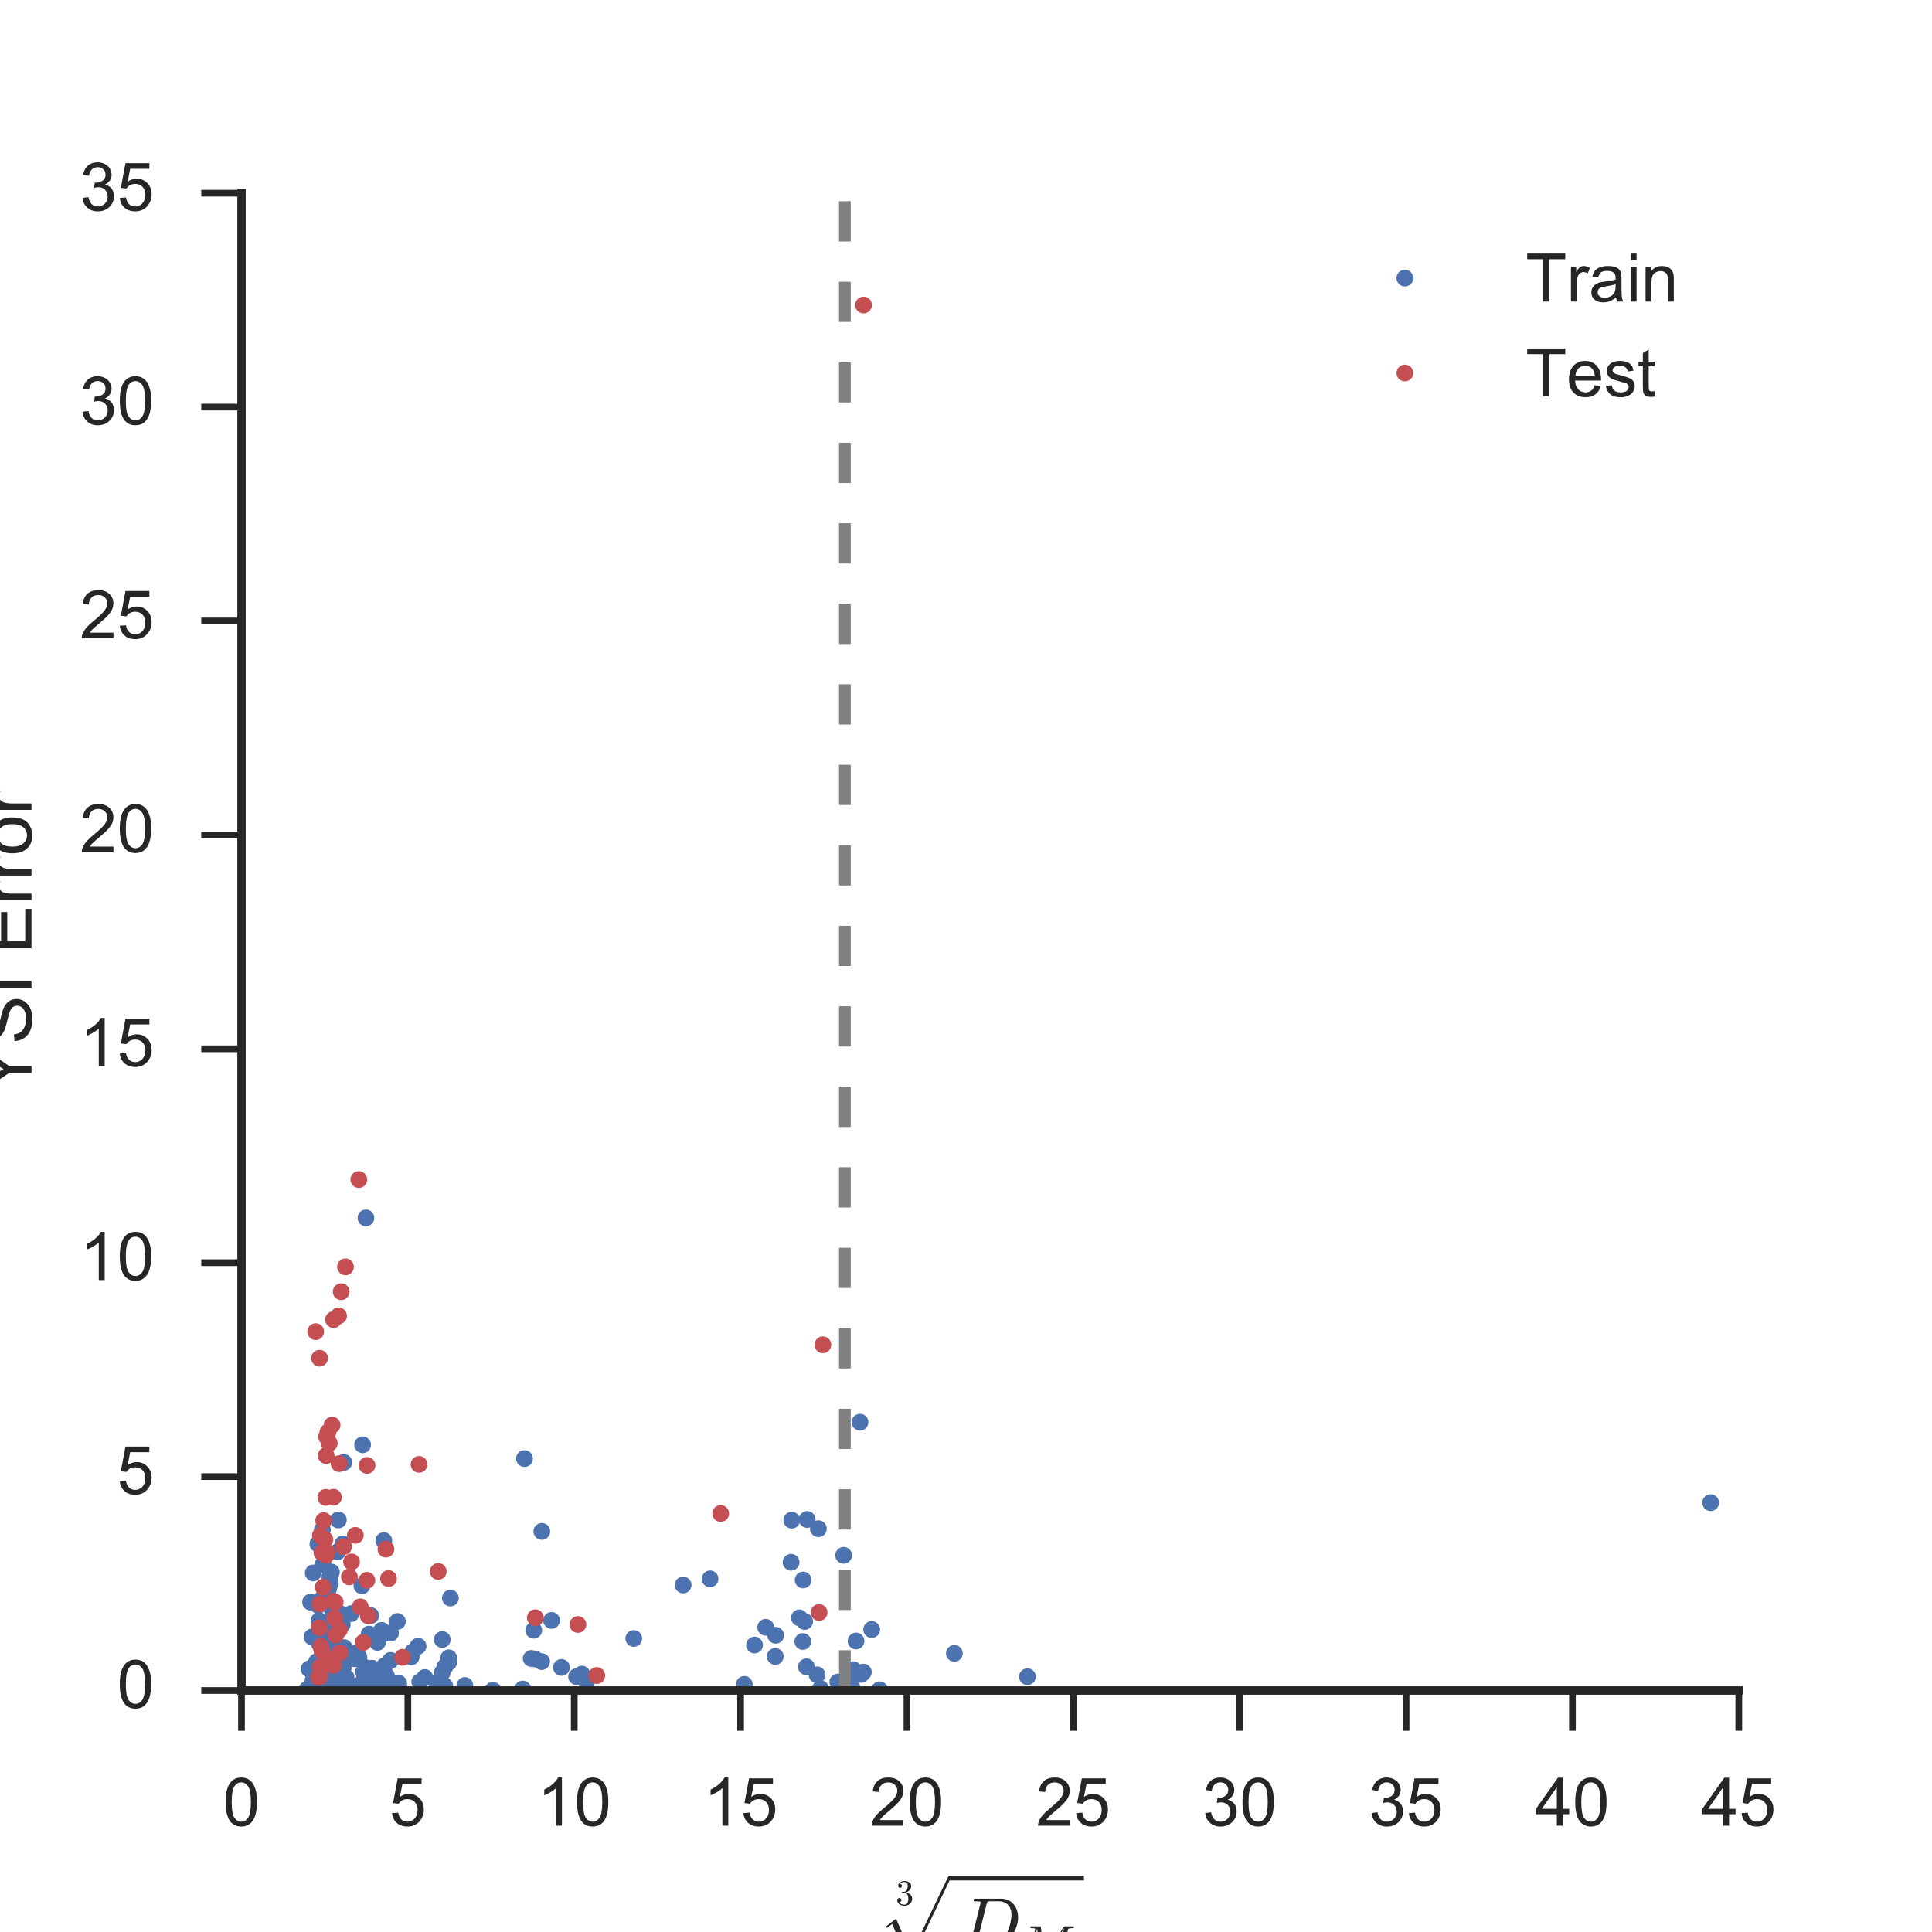 <?xml version="1.0" encoding="utf-8" standalone="no"?>
<!DOCTYPE svg PUBLIC "-//W3C//DTD SVG 1.1//EN"
  "http://www.w3.org/Graphics/SVG/1.1/DTD/svg11.dtd">
<!-- Created with matplotlib (http://matplotlib.org/) -->
<svg height="288pt" version="1.1" viewBox="0 0 288 288" width="288pt" xmlns="http://www.w3.org/2000/svg" xmlns:xlink="http://www.w3.org/1999/xlink">
 <defs>
  <style type="text/css">
*{stroke-linecap:butt;stroke-linejoin:round;stroke-miterlimit:100000;}
  </style>
 </defs>
 <g id="figure_1">
  <g id="patch_1">
   <path d="M 0 288 
L 288 288 
L 288 0 
L 0 0 
L 0 288 
z
" style="fill:none;"/>
  </g>
  <g id="axes_1">
   <g id="patch_2">
    <path d="M 36 252 
L 259.2 252 
L 259.2 28.8 
L 36 28.8 
L 36 252 
z
" style="fill:none;"/>
   </g>
   <g id="matplotlib.axis_1">
    <g id="xtick_1">
     <g id="line2d_1">
      <defs>
       <path d="M 0 0 
L 0 6 
" id="m4105f0aad1" style="stroke:#262626;"/>
      </defs>
      <g>
       <use style="fill:#262626;stroke:#262626;" x="36.0" xlink:href="#m4105f0aad1" y="252.0"/>
      </g>
     </g>
     <g id="text_1">
      <!-- 0 -->
      <defs>
       <path d="M 4.156 35.297 
Q 4.156 48 6.766 55.734 
Q 9.375 63.484 14.516 67.672 
Q 19.672 71.875 27.484 71.875 
Q 33.25 71.875 37.594 69.547 
Q 41.938 67.234 44.766 62.859 
Q 47.609 58.5 49.219 52.219 
Q 50.828 45.953 50.828 35.297 
Q 50.828 22.703 48.234 14.969 
Q 45.656 7.234 40.5 3 
Q 35.359 -1.219 27.484 -1.219 
Q 17.141 -1.219 11.234 6.203 
Q 4.156 15.141 4.156 35.297 
M 13.188 35.297 
Q 13.188 17.672 17.312 11.828 
Q 21.438 6 27.484 6 
Q 33.547 6 37.672 11.859 
Q 41.797 17.719 41.797 35.297 
Q 41.797 52.984 37.672 58.781 
Q 33.547 64.594 27.391 64.594 
Q 21.344 64.594 17.719 59.469 
Q 13.188 52.938 13.188 35.297 
" id="ArialMT-30"/>
      </defs>
      <g style="fill:#262626;" transform="translate(33.22 272.158)scale(0.1 -0.1)">
       <use xlink:href="#ArialMT-30"/>
      </g>
     </g>
    </g>
    <g id="xtick_2">
     <g id="line2d_2">
      <g>
       <use style="fill:#262626;stroke:#262626;" x="60.8" xlink:href="#m4105f0aad1" y="252.0"/>
      </g>
     </g>
     <g id="text_2">
      <!-- 5 -->
      <defs>
       <path d="M 4.156 18.75 
L 13.375 19.531 
Q 14.406 12.797 18.141 9.391 
Q 21.875 6 27.156 6 
Q 33.5 6 37.891 10.781 
Q 42.281 15.578 42.281 23.484 
Q 42.281 31 38.062 35.344 
Q 33.844 39.703 27 39.703 
Q 22.75 39.703 19.328 37.766 
Q 15.922 35.844 13.969 32.766 
L 5.719 33.844 
L 12.641 70.609 
L 48.25 70.609 
L 48.25 62.203 
L 19.672 62.203 
L 15.828 42.969 
Q 22.266 47.469 29.344 47.469 
Q 38.719 47.469 45.156 40.969 
Q 51.609 34.469 51.609 24.266 
Q 51.609 14.547 45.953 7.469 
Q 39.062 -1.219 27.156 -1.219 
Q 17.391 -1.219 11.203 4.25 
Q 5.031 9.719 4.156 18.75 
" id="ArialMT-35"/>
      </defs>
      <g style="fill:#262626;" transform="translate(58.02 272.158)scale(0.1 -0.1)">
       <use xlink:href="#ArialMT-35"/>
      </g>
     </g>
    </g>
    <g id="xtick_3">
     <g id="line2d_3">
      <g>
       <use style="fill:#262626;stroke:#262626;" x="85.6" xlink:href="#m4105f0aad1" y="252.0"/>
      </g>
     </g>
     <g id="text_3">
      <!-- 10 -->
      <defs>
       <path d="M 37.25 0 
L 28.469 0 
L 28.469 56 
Q 25.297 52.984 20.141 49.953 
Q 14.984 46.922 10.891 45.406 
L 10.891 53.906 
Q 18.266 57.375 23.781 62.297 
Q 29.297 67.234 31.594 71.875 
L 37.25 71.875 
z
" id="ArialMT-31"/>
      </defs>
      <g style="fill:#262626;" transform="translate(80.039 272.158)scale(0.1 -0.1)">
       <use xlink:href="#ArialMT-31"/>
       <use x="55.615" xlink:href="#ArialMT-30"/>
      </g>
     </g>
    </g>
    <g id="xtick_4">
     <g id="line2d_4">
      <g>
       <use style="fill:#262626;stroke:#262626;" x="110.4" xlink:href="#m4105f0aad1" y="252.0"/>
      </g>
     </g>
     <g id="text_4">
      <!-- 15 -->
      <g style="fill:#262626;" transform="translate(104.839 272.158)scale(0.1 -0.1)">
       <use xlink:href="#ArialMT-31"/>
       <use x="55.615" xlink:href="#ArialMT-35"/>
      </g>
     </g>
    </g>
    <g id="xtick_5">
     <g id="line2d_5">
      <g>
       <use style="fill:#262626;stroke:#262626;" x="135.2" xlink:href="#m4105f0aad1" y="252.0"/>
      </g>
     </g>
     <g id="text_5">
      <!-- 20 -->
      <defs>
       <path d="M 50.344 8.453 
L 50.344 0 
L 3.031 0 
Q 2.938 3.172 4.047 6.109 
Q 5.859 10.938 9.828 15.625 
Q 13.812 20.312 21.344 26.469 
Q 33.016 36.031 37.109 41.625 
Q 41.219 47.219 41.219 52.203 
Q 41.219 57.422 37.469 61 
Q 33.734 64.594 27.734 64.594 
Q 21.391 64.594 17.578 60.781 
Q 13.766 56.984 13.719 50.25 
L 4.688 51.172 
Q 5.609 61.281 11.656 66.578 
Q 17.719 71.875 27.938 71.875 
Q 38.234 71.875 44.234 66.156 
Q 50.25 60.453 50.25 52 
Q 50.25 47.703 48.484 43.547 
Q 46.734 39.406 42.656 34.812 
Q 38.578 30.219 29.109 22.219 
Q 21.188 15.578 18.938 13.203 
Q 16.703 10.844 15.234 8.453 
z
" id="ArialMT-32"/>
      </defs>
      <g style="fill:#262626;" transform="translate(129.639 272.158)scale(0.1 -0.1)">
       <use xlink:href="#ArialMT-32"/>
       <use x="55.615" xlink:href="#ArialMT-30"/>
      </g>
     </g>
    </g>
    <g id="xtick_6">
     <g id="line2d_6">
      <g>
       <use style="fill:#262626;stroke:#262626;" x="160.0" xlink:href="#m4105f0aad1" y="252.0"/>
      </g>
     </g>
     <g id="text_6">
      <!-- 25 -->
      <g style="fill:#262626;" transform="translate(154.439 272.158)scale(0.1 -0.1)">
       <use xlink:href="#ArialMT-32"/>
       <use x="55.615" xlink:href="#ArialMT-35"/>
      </g>
     </g>
    </g>
    <g id="xtick_7">
     <g id="line2d_7">
      <g>
       <use style="fill:#262626;stroke:#262626;" x="184.8" xlink:href="#m4105f0aad1" y="252.0"/>
      </g>
     </g>
     <g id="text_7">
      <!-- 30 -->
      <defs>
       <path d="M 4.203 18.891 
L 12.984 20.062 
Q 14.5 12.594 18.141 9.297 
Q 21.781 6 27 6 
Q 33.203 6 37.469 10.297 
Q 41.75 14.594 41.75 20.953 
Q 41.75 27 37.797 30.922 
Q 33.844 34.859 27.734 34.859 
Q 25.25 34.859 21.531 33.891 
L 22.516 41.609 
Q 23.391 41.5 23.922 41.5 
Q 29.547 41.5 34.031 44.422 
Q 38.531 47.359 38.531 53.469 
Q 38.531 58.297 35.25 61.469 
Q 31.984 64.656 26.812 64.656 
Q 21.688 64.656 18.266 61.422 
Q 14.844 58.203 13.875 51.766 
L 5.078 53.328 
Q 6.688 62.156 12.391 67.016 
Q 18.109 71.875 26.609 71.875 
Q 32.469 71.875 37.391 69.359 
Q 42.328 66.844 44.938 62.5 
Q 47.562 58.156 47.562 53.266 
Q 47.562 48.641 45.062 44.828 
Q 42.578 41.016 37.703 38.766 
Q 44.047 37.312 47.562 32.688 
Q 51.078 28.078 51.078 21.141 
Q 51.078 11.766 44.234 5.25 
Q 37.406 -1.266 26.953 -1.266 
Q 17.531 -1.266 11.297 4.344 
Q 5.078 9.969 4.203 18.891 
" id="ArialMT-33"/>
      </defs>
      <g style="fill:#262626;" transform="translate(179.239 272.158)scale(0.1 -0.1)">
       <use xlink:href="#ArialMT-33"/>
       <use x="55.615" xlink:href="#ArialMT-30"/>
      </g>
     </g>
    </g>
    <g id="xtick_8">
     <g id="line2d_8">
      <g>
       <use style="fill:#262626;stroke:#262626;" x="209.6" xlink:href="#m4105f0aad1" y="252.0"/>
      </g>
     </g>
     <g id="text_8">
      <!-- 35 -->
      <g style="fill:#262626;" transform="translate(204.039 272.158)scale(0.1 -0.1)">
       <use xlink:href="#ArialMT-33"/>
       <use x="55.615" xlink:href="#ArialMT-35"/>
      </g>
     </g>
    </g>
    <g id="xtick_9">
     <g id="line2d_9">
      <g>
       <use style="fill:#262626;stroke:#262626;" x="234.4" xlink:href="#m4105f0aad1" y="252.0"/>
      </g>
     </g>
     <g id="text_9">
      <!-- 40 -->
      <defs>
       <path d="M 32.328 0 
L 32.328 17.141 
L 1.266 17.141 
L 1.266 25.203 
L 33.938 71.578 
L 41.109 71.578 
L 41.109 25.203 
L 50.781 25.203 
L 50.781 17.141 
L 41.109 17.141 
L 41.109 0 
z
M 32.328 25.203 
L 32.328 57.469 
L 9.906 25.203 
z
" id="ArialMT-34"/>
      </defs>
      <g style="fill:#262626;" transform="translate(228.839 272.158)scale(0.1 -0.1)">
       <use xlink:href="#ArialMT-34"/>
       <use x="55.615" xlink:href="#ArialMT-30"/>
      </g>
     </g>
    </g>
    <g id="xtick_10">
     <g id="line2d_10">
      <g>
       <use style="fill:#262626;stroke:#262626;" x="259.2" xlink:href="#m4105f0aad1" y="252.0"/>
      </g>
     </g>
     <g id="text_10">
      <!-- 45 -->
      <g style="fill:#262626;" transform="translate(253.639 272.158)scale(0.1 -0.1)">
       <use xlink:href="#ArialMT-34"/>
       <use x="55.615" xlink:href="#ArialMT-35"/>
      </g>
     </g>
    </g>
    <g id="text_11">
     <!-- $\sqrt[3]{D_M}$ -->
     <defs>
      <path d="M 42.391 -116.016 
L 19.828 -63.484 
L 12.797 -68.891 
L 10.984 -67.094 
L 25.297 -56 
L 46.391 -105.078 
L 98.297 3.078 
Q 98.781 4 100 4 
Q 100.828 4 101.406 3.406 
Q 102 2.828 102 2 
Q 102 1.516 101.906 1.312 
L 46.094 -115.094 
Q 45.703 -116.016 44.578 -116.016 
z
" id="Cmex10-70"/>
      <path d="M 9.516 7.719 
Q 11.859 4.297 15.812 2.641 
Q 19.781 0.984 24.312 0.984 
Q 30.125 0.984 32.562 5.938 
Q 35.016 10.891 35.016 17.188 
Q 35.016 20.016 34.5 22.844 
Q 33.984 25.688 32.766 28.125 
Q 31.547 30.562 29.422 32.031 
Q 27.297 33.5 24.219 33.5 
L 17.578 33.5 
Q 16.703 33.5 16.703 34.422 
L 16.703 35.297 
Q 16.703 36.078 17.578 36.078 
L 23.094 36.531 
Q 26.609 36.531 28.922 39.156 
Q 31.25 41.797 32.328 45.578 
Q 33.406 49.359 33.406 52.781 
Q 33.406 57.562 31.156 60.641 
Q 28.906 63.719 24.312 63.719 
Q 20.516 63.719 17.047 62.281 
Q 13.578 60.844 11.531 57.906 
Q 11.719 57.953 11.859 57.984 
Q 12.016 58.016 12.203 58.016 
Q 14.453 58.016 15.969 56.453 
Q 17.484 54.891 17.484 52.688 
Q 17.484 50.531 15.969 48.969 
Q 14.453 47.406 12.203 47.406 
Q 10.016 47.406 8.453 48.969 
Q 6.891 50.531 6.891 52.688 
Q 6.891 56.984 9.469 60.156 
Q 12.062 63.328 16.141 64.969 
Q 20.219 66.609 24.312 66.609 
Q 27.344 66.609 30.703 65.703 
Q 34.078 64.797 36.812 63.109 
Q 39.547 61.422 41.281 58.781 
Q 43.016 56.156 43.016 52.781 
Q 43.016 48.578 41.141 45.016 
Q 39.266 41.453 35.984 38.859 
Q 32.719 36.281 28.812 35.016 
Q 33.156 34.188 37.062 31.734 
Q 40.969 29.297 43.328 25.484 
Q 45.703 21.688 45.703 17.281 
Q 45.703 11.766 42.672 7.297 
Q 39.656 2.828 34.719 0.312 
Q 29.781 -2.203 24.312 -2.203 
Q 19.625 -2.203 14.906 -0.406 
Q 10.203 1.375 7.203 4.938 
Q 4.203 8.5 4.203 13.484 
Q 4.203 15.969 5.859 17.625 
Q 7.516 19.281 10.016 19.281 
Q 11.625 19.281 12.969 18.531 
Q 14.312 17.781 15.062 16.406 
Q 15.828 15.047 15.828 13.484 
Q 15.828 11.031 14.109 9.375 
Q 12.406 7.719 10.016 7.719 
z
" id="Cmr10-33"/>
      <path d="M 5.078 0 
Q 4.109 0 4.109 1.312 
Q 4.156 1.562 4.297 2.141 
Q 4.438 2.734 4.688 3.125 
Q 4.938 3.516 5.422 3.516 
Q 14.938 3.516 16.5 9.625 
L 29.5 61.812 
Q 29.688 62.797 29.688 63.188 
Q 29.688 64.266 28.516 64.406 
Q 26.609 64.797 21.297 64.797 
Q 20.312 64.797 20.312 66.109 
Q 20.359 66.359 20.5 66.969 
Q 20.656 67.578 20.922 67.938 
Q 21.188 68.312 21.578 68.312 
L 39.203 68.312 
Q 40.328 68.312 40.484 67.188 
L 48.297 9.906 
L 84.719 67.188 
Q 85.406 68.312 86.625 68.312 
L 103.609 68.312 
Q 104.594 68.312 104.594 67 
Q 104.547 66.75 104.391 66.141 
Q 104.25 65.531 103.984 65.156 
Q 103.719 64.797 103.328 64.797 
Q 97.219 64.797 94.828 64.109 
Q 93.5 63.672 92.922 61.375 
L 79.203 6.5 
Q 79 5.516 79 5.078 
Q 79 4.688 79.125 4.422 
Q 79.25 4.156 79.469 4.078 
Q 79.688 4 80.172 3.906 
Q 82.078 3.516 87.406 3.516 
Q 88.375 3.516 88.375 2.203 
Q 88.031 0.781 87.828 0.391 
Q 87.641 0 86.719 0 
L 60.594 0 
Q 59.625 0 59.625 1.312 
Q 59.672 1.562 59.812 2.172 
Q 59.969 2.781 60.234 3.141 
Q 60.5 3.516 60.891 3.516 
Q 67 3.516 69.391 4.203 
Q 70.703 4.641 71.297 6.891 
L 85.688 64.797 
L 45.312 1.125 
Q 44.734 0 43.312 0 
Q 42.047 0 41.891 1.125 
L 33.406 64.016 
L 19.672 9.188 
Q 19.578 8.938 19.531 8.562 
Q 19.484 8.203 19.391 7.719 
Q 19.391 5.125 21.656 4.312 
Q 23.922 3.516 27.203 3.516 
Q 28.219 3.516 28.219 2.203 
Q 27.875 0.875 27.656 0.438 
Q 27.438 0 26.516 0 
z
" id="Cmmi10-4d"/>
      <path d="M 4.891 0 
Q 3.906 0 3.906 1.312 
Q 3.953 1.562 4.094 2.172 
Q 4.25 2.781 4.516 3.141 
Q 4.781 3.516 5.172 3.516 
Q 11.281 3.516 13.719 4.203 
Q 14.984 4.641 15.578 6.891 
L 29.297 61.812 
Q 29.5 62.797 29.5 63.188 
Q 29.5 64.266 28.328 64.406 
Q 26.422 64.797 21.094 64.797 
Q 20.125 64.797 20.125 66.109 
Q 20.172 66.359 20.312 66.969 
Q 20.453 67.578 20.719 67.938 
Q 21 68.312 21.391 68.312 
L 57.328 68.312 
Q 64.312 68.312 69.531 64.922 
Q 74.75 61.531 77.531 55.781 
Q 80.328 50.047 80.328 43.109 
Q 80.328 35.453 77.141 27.781 
Q 73.969 20.125 68.25 13.766 
Q 62.547 7.422 55.219 3.703 
Q 47.906 0 40.188 0 
z
M 23.578 4.297 
Q 23.578 3.516 27 3.516 
L 38.625 3.516 
Q 44.188 3.516 49.359 5.812 
Q 54.547 8.109 58.594 12.109 
Q 62.359 15.875 65.234 21.969 
Q 68.109 28.078 69.703 34.719 
Q 71.297 41.359 71.297 46.922 
Q 71.297 50.984 70.094 54.25 
Q 68.891 57.516 66.719 59.859 
Q 64.547 62.203 61.281 63.5 
Q 58.016 64.797 53.906 64.797 
L 42.922 64.797 
Q 40.188 64.797 39.297 64.328 
Q 38.422 63.875 37.703 61.375 
L 24.031 6.5 
Q 23.578 5.281 23.578 4.297 
" id="Cmmi10-44"/>
     </defs>
     <g style="fill:#262626;" transform="translate(133.52 290.599)scale(0.11 -0.11)">
      <use transform="translate(0.0 60.171)scale(0.49)" xlink:href="#Cmr10-33"/>
      <use transform="translate(-24.062 96.109)scale(0.971)" xlink:href="#Cmex10-70"/>
      <use transform="translate(85.562 0.438)" xlink:href="#Cmmi10-44"/>
      <use transform="translate(168.277 -16.569)scale(0.7)" xlink:href="#Cmmi10-4d"/>
      <path d="M 73.062 93.5 
L 73.062 99.75 
L 255.07 99.75 
L 255.07 93.5 
L 73.062 93.5 
z
"/>
     </g>
    </g>
   </g>
   <g id="matplotlib.axis_2">
    <g id="ytick_1">
     <g id="line2d_11">
      <defs>
       <path d="M 0 0 
L -6 0 
" id="m11bed1d6b3" style="stroke:#262626;"/>
      </defs>
      <g>
       <use style="fill:#262626;stroke:#262626;" x="36.0" xlink:href="#m11bed1d6b3" y="252.0"/>
      </g>
     </g>
     <g id="text_12">
      <!-- 0 -->
      <g style="fill:#262626;" transform="translate(17.439 254.585)scale(0.1 -0.1)">
       <use xlink:href="#ArialMT-30"/>
      </g>
     </g>
    </g>
    <g id="ytick_2">
     <g id="line2d_12">
      <g>
       <use style="fill:#262626;stroke:#262626;" x="36.0" xlink:href="#m11bed1d6b3" y="220.114"/>
      </g>
     </g>
     <g id="text_13">
      <!-- 5 -->
      <g style="fill:#262626;" transform="translate(17.439 222.699)scale(0.1 -0.1)">
       <use xlink:href="#ArialMT-35"/>
      </g>
     </g>
    </g>
    <g id="ytick_3">
     <g id="line2d_13">
      <g>
       <use style="fill:#262626;stroke:#262626;" x="36.0" xlink:href="#m11bed1d6b3" y="188.229"/>
      </g>
     </g>
     <g id="text_14">
      <!-- 10 -->
      <g style="fill:#262626;" transform="translate(11.878 190.814)scale(0.1 -0.1)">
       <use xlink:href="#ArialMT-31"/>
       <use x="55.615" xlink:href="#ArialMT-30"/>
      </g>
     </g>
    </g>
    <g id="ytick_4">
     <g id="line2d_14">
      <g>
       <use style="fill:#262626;stroke:#262626;" x="36.0" xlink:href="#m11bed1d6b3" y="156.343"/>
      </g>
     </g>
     <g id="text_15">
      <!-- 15 -->
      <g style="fill:#262626;" transform="translate(11.878 158.928)scale(0.1 -0.1)">
       <use xlink:href="#ArialMT-31"/>
       <use x="55.615" xlink:href="#ArialMT-35"/>
      </g>
     </g>
    </g>
    <g id="ytick_5">
     <g id="line2d_15">
      <g>
       <use style="fill:#262626;stroke:#262626;" x="36.0" xlink:href="#m11bed1d6b3" y="124.457"/>
      </g>
     </g>
     <g id="text_16">
      <!-- 20 -->
      <g style="fill:#262626;" transform="translate(11.878 127.042)scale(0.1 -0.1)">
       <use xlink:href="#ArialMT-32"/>
       <use x="55.615" xlink:href="#ArialMT-30"/>
      </g>
     </g>
    </g>
    <g id="ytick_6">
     <g id="line2d_16">
      <g>
       <use style="fill:#262626;stroke:#262626;" x="36.0" xlink:href="#m11bed1d6b3" y="92.571"/>
      </g>
     </g>
     <g id="text_17">
      <!-- 25 -->
      <g style="fill:#262626;" transform="translate(11.878 95.157)scale(0.1 -0.1)">
       <use xlink:href="#ArialMT-32"/>
       <use x="55.615" xlink:href="#ArialMT-35"/>
      </g>
     </g>
    </g>
    <g id="ytick_7">
     <g id="line2d_17">
      <g>
       <use style="fill:#262626;stroke:#262626;" x="36.0" xlink:href="#m11bed1d6b3" y="60.686"/>
      </g>
     </g>
     <g id="text_18">
      <!-- 30 -->
      <g style="fill:#262626;" transform="translate(11.878 63.271)scale(0.1 -0.1)">
       <use xlink:href="#ArialMT-33"/>
       <use x="55.615" xlink:href="#ArialMT-30"/>
      </g>
     </g>
    </g>
    <g id="ytick_8">
     <g id="line2d_18">
      <g>
       <use style="fill:#262626;stroke:#262626;" x="36.0" xlink:href="#m11bed1d6b3" y="28.8"/>
      </g>
     </g>
     <g id="text_19">
      <!-- 35 -->
      <g style="fill:#262626;" transform="translate(11.878 31.385)scale(0.1 -0.1)">
       <use xlink:href="#ArialMT-33"/>
       <use x="55.615" xlink:href="#ArialMT-35"/>
      </g>
     </g>
    </g>
    <g id="text_20">
     <!-- YSI Error -->
     <defs>
      <path d="M 6.5 0 
L 6.5 51.859 
L 14.406 51.859 
L 14.406 44 
Q 17.438 49.516 20 51.266 
Q 22.562 53.031 25.641 53.031 
Q 30.078 53.031 34.672 50.203 
L 31.641 42.047 
Q 28.422 43.953 25.203 43.953 
Q 22.312 43.953 20.016 42.219 
Q 17.719 40.484 16.75 37.406 
Q 15.281 32.719 15.281 27.156 
L 15.281 0 
z
" id="ArialMT-72"/>
      <path d="M 27.875 0 
L 27.875 30.328 
L 0.297 71.578 
L 11.812 71.578 
L 25.922 50 
Q 29.828 43.953 33.203 37.891 
Q 36.422 43.5 41.016 50.531 
L 54.891 71.578 
L 65.922 71.578 
L 37.359 30.328 
L 37.359 0 
z
" id="ArialMT-59"/>
      <path d="M 4.5 23 
L 13.422 23.781 
Q 14.062 18.406 16.375 14.969 
Q 18.703 11.531 23.578 9.406 
Q 28.469 7.281 34.578 7.281 
Q 39.984 7.281 44.141 8.891 
Q 48.297 10.5 50.312 13.297 
Q 52.344 16.109 52.344 19.438 
Q 52.344 22.797 50.391 25.312 
Q 48.438 27.828 43.953 29.547 
Q 41.062 30.672 31.203 33.031 
Q 21.344 35.406 17.391 37.5 
Q 12.25 40.188 9.734 44.156 
Q 7.234 48.141 7.234 53.078 
Q 7.234 58.5 10.297 63.203 
Q 13.375 67.922 19.281 70.359 
Q 25.203 72.797 32.422 72.797 
Q 40.375 72.797 46.453 70.234 
Q 52.547 67.672 55.812 62.688 
Q 59.078 57.719 59.328 51.422 
L 50.25 50.734 
Q 49.516 57.516 45.281 60.984 
Q 41.062 64.453 32.812 64.453 
Q 24.219 64.453 20.281 61.297 
Q 16.359 58.156 16.359 53.719 
Q 16.359 49.859 19.141 47.359 
Q 21.875 44.875 33.422 42.266 
Q 44.969 39.656 49.266 37.703 
Q 55.516 34.812 58.484 30.391 
Q 61.469 25.984 61.469 20.219 
Q 61.469 14.5 58.203 9.438 
Q 54.938 4.391 48.797 1.578 
Q 42.672 -1.219 35.016 -1.219 
Q 25.297 -1.219 18.719 1.609 
Q 12.156 4.438 8.422 10.125 
Q 4.688 15.828 4.5 23 
" id="ArialMT-53"/>
      <path d="M 9.328 0 
L 9.328 71.578 
L 18.797 71.578 
L 18.797 0 
z
" id="ArialMT-49"/>
      <path d="M 7.906 0 
L 7.906 71.578 
L 59.672 71.578 
L 59.672 63.141 
L 17.391 63.141 
L 17.391 41.219 
L 56.984 41.219 
L 56.984 32.812 
L 17.391 32.812 
L 17.391 8.453 
L 61.328 8.453 
L 61.328 0 
z
" id="ArialMT-45"/>
      <path d="M 3.328 25.922 
Q 3.328 40.328 11.328 47.266 
Q 18.016 53.031 27.641 53.031 
Q 38.328 53.031 45.109 46.016 
Q 51.906 39.016 51.906 26.656 
Q 51.906 16.656 48.906 10.906 
Q 45.906 5.172 40.156 2 
Q 34.422 -1.172 27.641 -1.172 
Q 16.75 -1.172 10.031 5.812 
Q 3.328 12.797 3.328 25.922 
M 12.359 25.922 
Q 12.359 15.969 16.703 11.016 
Q 21.047 6.062 27.641 6.062 
Q 34.188 6.062 38.531 11.031 
Q 42.875 16.016 42.875 26.219 
Q 42.875 35.844 38.5 40.797 
Q 34.125 45.75 27.641 45.75 
Q 21.047 45.75 16.703 40.812 
Q 12.359 35.891 12.359 25.922 
" id="ArialMT-6f"/>
      <path id="ArialMT-20"/>
     </defs>
     <g style="fill:#262626;" transform="translate(4.692 163.014)rotate(-90.0)scale(0.11 -0.11)">
      <use xlink:href="#ArialMT-59"/>
      <use x="66.699" xlink:href="#ArialMT-53"/>
      <use x="133.398" xlink:href="#ArialMT-49"/>
      <use x="161.182" xlink:href="#ArialMT-20"/>
      <use x="188.965" xlink:href="#ArialMT-45"/>
      <use x="255.664" xlink:href="#ArialMT-72"/>
      <use x="288.965" xlink:href="#ArialMT-72"/>
      <use x="322.266" xlink:href="#ArialMT-6f"/>
      <use x="377.881" xlink:href="#ArialMT-72"/>
     </g>
    </g>
   </g>
   <g id="line2d_19">
    <defs>
     <path d="M 0 1.25 
C 0.332 1.25 0.649 1.118 0.884 0.884 
C 1.118 0.649 1.25 0.332 1.25 0 
C 1.25 -0.332 1.118 -0.649 0.884 -0.884 
C 0.649 -1.118 0.332 -1.25 0 -1.25 
C -0.332 -1.25 -0.649 -1.118 -0.884 -0.884 
C -1.118 -0.649 -1.25 -0.332 -1.25 0 
C -1.25 0.332 -1.118 0.649 -0.884 0.884 
C -0.649 1.118 -0.332 1.25 0 1.25 
z
" id="m50bf07ab28"/>
    </defs>
    <g clip-path="url(#p9ab5a2111b)">
     <use style="fill:#4c72b0;" x="53.501" xlink:href="#m50bf07ab28" y="247.029"/>
     <use style="fill:#4c72b0;" x="48.306" xlink:href="#m50bf07ab28" y="250.88"/>
     <use style="fill:#4c72b0;" x="48.005" xlink:href="#m50bf07ab28" y="251.474"/>
     <use style="fill:#4c72b0;" x="48.246" xlink:href="#m50bf07ab28" y="249.569"/>
     <use style="fill:#4c72b0;" x="48.968" xlink:href="#m50bf07ab28" y="251.148"/>
     <use style="fill:#4c72b0;" x="51.175" xlink:href="#m50bf07ab28" y="250.613"/>
     <use style="fill:#4c72b0;" x="49.403" xlink:href="#m50bf07ab28" y="234.343"/>
     <use style="fill:#4c72b0;" x="48.725" xlink:href="#m50bf07ab28" y="242.815"/>
     <use style="fill:#4c72b0;" x="51.102" xlink:href="#m50bf07ab28" y="230.148"/>
     <use style="fill:#4c72b0;" x="50.304" xlink:href="#m50bf07ab28" y="250.466"/>
     <use style="fill:#4c72b0;" x="51.816" xlink:href="#m50bf07ab28" y="250.987"/>
     <use style="fill:#4c72b0;" x="49.901" xlink:href="#m50bf07ab28" y="251.188"/>
     <use style="fill:#4c72b0;" x="49.378" xlink:href="#m50bf07ab28" y="239.657"/>
     <use style="fill:#4c72b0;" x="50.44" xlink:href="#m50bf07ab28" y="226.576"/>
     <use style="fill:#4c72b0;" x="48.051" xlink:href="#m50bf07ab28" y="228.027"/>
     <use style="fill:#4c72b0;" x="51.242" xlink:href="#m50bf07ab28" y="218.001"/>
     <use style="fill:#4c72b0;" x="53.701" xlink:href="#m50bf07ab28" y="251.153"/>
     <use style="fill:#4c72b0;" x="49.996" xlink:href="#m50bf07ab28" y="243.152"/>
     <use style="fill:#4c72b0;" x="65.921" xlink:href="#m50bf07ab28" y="249.331"/>
     <use style="fill:#4c72b0;" x="55.441" xlink:href="#m50bf07ab28" y="248.675"/>
     <use style="fill:#4c72b0;" x="142.262" xlink:href="#m50bf07ab28" y="246.465"/>
     <use style="fill:#4c72b0;" x="153.16" xlink:href="#m50bf07ab28" y="249.941"/>
     <use style="fill:#4c72b0;" x="105.849" xlink:href="#m50bf07ab28" y="235.358"/>
     <use style="fill:#4c72b0;" x="128.702" xlink:href="#m50bf07ab28" y="249.254"/>
     <use style="fill:#4c72b0;" x="127.222" xlink:href="#m50bf07ab28" y="248.891"/>
     <use style="fill:#4c72b0;" x="124.888" xlink:href="#m50bf07ab28" y="250.741"/>
     <use style="fill:#4c72b0;" x="127.448" xlink:href="#m50bf07ab28" y="249.641"/>
     <use style="fill:#4c72b0;" x="122.311" xlink:href="#m50bf07ab28" y="251.705"/>
     <use style="fill:#4c72b0;" x="119.166" xlink:href="#m50bf07ab28" y="241.167"/>
     <use style="fill:#4c72b0;" x="127.611" xlink:href="#m50bf07ab28" y="244.62"/>
     <use style="fill:#4c72b0;" x="119.672" xlink:href="#m50bf07ab28" y="244.696"/>
     <use style="fill:#4c72b0;" x="120.212" xlink:href="#m50bf07ab28" y="248.467"/>
     <use style="fill:#4c72b0;" x="120.323" xlink:href="#m50bf07ab28" y="226.506"/>
     <use style="fill:#4c72b0;" x="119.943" xlink:href="#m50bf07ab28" y="241.713"/>
     <use style="fill:#4c72b0;" x="119.725" xlink:href="#m50bf07ab28" y="235.524"/>
     <use style="fill:#4c72b0;" x="112.479" xlink:href="#m50bf07ab28" y="245.221"/>
     <use style="fill:#4c72b0;" x="114.141" xlink:href="#m50bf07ab28" y="242.579"/>
     <use style="fill:#4c72b0;" x="118.023" xlink:href="#m50bf07ab28" y="226.609"/>
     <use style="fill:#4c72b0;" x="49.433" xlink:href="#m50bf07ab28" y="250.031"/>
     <use style="fill:#4c72b0;" x="50.184" xlink:href="#m50bf07ab28" y="247.762"/>
     <use style="fill:#4c72b0;" x="48.501" xlink:href="#m50bf07ab28" y="250.084"/>
     <use style="fill:#4c72b0;" x="46.513" xlink:href="#m50bf07ab28" y="244.013"/>
     <use style="fill:#4c72b0;" x="48.349" xlink:href="#m50bf07ab28" y="249.259"/>
     <use style="fill:#4c72b0;" x="48.015" xlink:href="#m50bf07ab28" y="238.319"/>
     <use style="fill:#4c72b0;" x="46.69" xlink:href="#m50bf07ab28" y="234.475"/>
     <use style="fill:#4c72b0;" x="48.163" xlink:href="#m50bf07ab28" y="233.207"/>
     <use style="fill:#4c72b0;" x="48.151" xlink:href="#m50bf07ab28" y="244.007"/>
     <use style="fill:#4c72b0;" x="47.428" xlink:href="#m50bf07ab28" y="239.311"/>
     <use style="fill:#4c72b0;" x="47.747" xlink:href="#m50bf07ab28" y="250.845"/>
     <use style="fill:#4c72b0;" x="56.883" xlink:href="#m50bf07ab28" y="243.039"/>
     <use style="fill:#4c72b0;" x="49.541" xlink:href="#m50bf07ab28" y="251.758"/>
     <use style="fill:#4c72b0;" x="49.628" xlink:href="#m50bf07ab28" y="242.819"/>
     <use style="fill:#4c72b0;" x="47.389" xlink:href="#m50bf07ab28" y="230.154"/>
     <use style="fill:#4c72b0;" x="48.378" xlink:href="#m50bf07ab28" y="251.959"/>
     <use style="fill:#4c72b0;" x="49.851" xlink:href="#m50bf07ab28" y="240.005"/>
     <use style="fill:#4c72b0;" x="50.202" xlink:href="#m50bf07ab28" y="245.839"/>
     <use style="fill:#4c72b0;" x="50.41" xlink:href="#m50bf07ab28" y="246.776"/>
     <use style="fill:#4c72b0;" x="49.696" xlink:href="#m50bf07ab28" y="251.233"/>
     <use style="fill:#4c72b0;" x="49.796" xlink:href="#m50bf07ab28" y="240.749"/>
     <use style="fill:#4c72b0;" x="48.966" xlink:href="#m50bf07ab28" y="236.89"/>
     <use style="fill:#4c72b0;" x="51.585" xlink:href="#m50bf07ab28" y="250.01"/>
     <use style="fill:#4c72b0;" x="54.058" xlink:href="#m50bf07ab28" y="215.373"/>
     <use style="fill:#4c72b0;" x="54.55" xlink:href="#m50bf07ab28" y="181.553"/>
     <use style="fill:#4c72b0;" x="66.301" xlink:href="#m50bf07ab28" y="251.322"/>
     <use style="fill:#4c72b0;" x="80.764" xlink:href="#m50bf07ab28" y="228.285"/>
     <use style="fill:#4c72b0;" x="255.005" xlink:href="#m50bf07ab28" y="224"/>
     <use style="fill:#4c72b0;" x="131.121" xlink:href="#m50bf07ab28" y="251.889"/>
     <use style="fill:#4c72b0;" x="125.764" xlink:href="#m50bf07ab28" y="231.852"/>
     <use style="fill:#4c72b0;" x="121.994" xlink:href="#m50bf07ab28" y="227.881"/>
     <use style="fill:#4c72b0;" x="128.202" xlink:href="#m50bf07ab28" y="212.003"/>
     <use style="fill:#4c72b0;" x="59.239" xlink:href="#m50bf07ab28" y="241.706"/>
     <use style="fill:#4c72b0;" x="58.221" xlink:href="#m50bf07ab28" y="247.509"/>
     <use style="fill:#4c72b0;" x="50.62" xlink:href="#m50bf07ab28" y="250.337"/>
     <use style="fill:#4c72b0;" x="129.938" xlink:href="#m50bf07ab28" y="242.909"/>
     <use style="fill:#4c72b0;" x="80.737" xlink:href="#m50bf07ab28" y="247.692"/>
     <use style="fill:#4c72b0;" x="61.545" xlink:href="#m50bf07ab28" y="246.212"/>
     <use style="fill:#4c72b0;" x="61.298" xlink:href="#m50bf07ab28" y="246.978"/>
     <use style="fill:#4c72b0;" x="50.468" xlink:href="#m50bf07ab28" y="251.453"/>
     <use style="fill:#4c72b0;" x="48.479" xlink:href="#m50bf07ab28" y="249.334"/>
     <use style="fill:#4c72b0;" x="49.015" xlink:href="#m50bf07ab28" y="249.152"/>
     <use style="fill:#4c72b0;" x="48.482" xlink:href="#m50bf07ab28" y="249.531"/>
     <use style="fill:#4c72b0;" x="50.752" xlink:href="#m50bf07ab28" y="248.193"/>
     <use style="fill:#4c72b0;" x="59.437" xlink:href="#m50bf07ab28" y="251.348"/>
     <use style="fill:#4c72b0;" x="46.427" xlink:href="#m50bf07ab28" y="248.619"/>
     <use style="fill:#4c72b0;" x="46.385" xlink:href="#m50bf07ab28" y="251.405"/>
     <use style="fill:#4c72b0;" x="48.564" xlink:href="#m50bf07ab28" y="249.695"/>
     <use style="fill:#4c72b0;" x="46.071" xlink:href="#m50bf07ab28" y="248.791"/>
     <use style="fill:#4c72b0;" x="51.146" xlink:href="#m50bf07ab28" y="251.699"/>
     <use style="fill:#4c72b0;" x="47.777" xlink:href="#m50bf07ab28" y="251.819"/>
     <use style="fill:#4c72b0;" x="45.788" xlink:href="#m50bf07ab28" y="251.812"/>
     <use style="fill:#4c72b0;" x="47.108" xlink:href="#m50bf07ab28" y="251.012"/>
     <use style="fill:#4c72b0;" x="46.655" xlink:href="#m50bf07ab28" y="250.495"/>
     <use style="fill:#4c72b0;" x="47.293" xlink:href="#m50bf07ab28" y="251.281"/>
     <use style="fill:#4c72b0;" x="47.625" xlink:href="#m50bf07ab28" y="251.671"/>
     <use style="fill:#4c72b0;" x="47.984" xlink:href="#m50bf07ab28" y="247.377"/>
     <use style="fill:#4c72b0;" x="51.316" xlink:href="#m50bf07ab28" y="245.614"/>
     <use style="fill:#4c72b0;" x="50.495" xlink:href="#m50bf07ab28" y="246.926"/>
     <use style="fill:#4c72b0;" x="48.9" xlink:href="#m50bf07ab28" y="251.371"/>
     <use style="fill:#4c72b0;" x="49.078" xlink:href="#m50bf07ab28" y="251.128"/>
     <use style="fill:#4c72b0;" x="121.808" xlink:href="#m50bf07ab28" y="249.665"/>
     <use style="fill:#4c72b0;" x="49.794" xlink:href="#m50bf07ab28" y="249.523"/>
     <use style="fill:#4c72b0;" x="47.207" xlink:href="#m50bf07ab28" y="247.7"/>
     <use style="fill:#4c72b0;" x="48.852" xlink:href="#m50bf07ab28" y="251.475"/>
     <use style="fill:#4c72b0;" x="49.258" xlink:href="#m50bf07ab28" y="251.019"/>
     <use style="fill:#4c72b0;" x="50.624" xlink:href="#m50bf07ab28" y="251.709"/>
     <use style="fill:#4c72b0;" x="49.375" xlink:href="#m50bf07ab28" y="247.193"/>
     <use style="fill:#4c72b0;" x="49.114" xlink:href="#m50bf07ab28" y="248.272"/>
     <use style="fill:#4c72b0;" x="66.893" xlink:href="#m50bf07ab28" y="247.128"/>
     <use style="fill:#4c72b0;" x="50.256" xlink:href="#m50bf07ab28" y="240.501"/>
     <use style="fill:#4c72b0;" x="55.588" xlink:href="#m50bf07ab28" y="250.212"/>
     <use style="fill:#4c72b0;" x="51.211" xlink:href="#m50bf07ab28" y="250.628"/>
     <use style="fill:#4c72b0;" x="49.709" xlink:href="#m50bf07ab28" y="240.546"/>
     <use style="fill:#4c72b0;" x="48.913" xlink:href="#m50bf07ab28" y="246.619"/>
     <use style="fill:#4c72b0;" x="51.094" xlink:href="#m50bf07ab28" y="248.015"/>
     <use style="fill:#4c72b0;" x="54.959" xlink:href="#m50bf07ab28" y="251.291"/>
     <use style="fill:#4c72b0;" x="49.75" xlink:href="#m50bf07ab28" y="246.302"/>
     <use style="fill:#4c72b0;" x="50.959" xlink:href="#m50bf07ab28" y="251.109"/>
     <use style="fill:#4c72b0;" x="55.309" xlink:href="#m50bf07ab28" y="251.942"/>
     <use style="fill:#4c72b0;" x="52.863" xlink:href="#m50bf07ab28" y="247.263"/>
     <use style="fill:#4c72b0;" x="50.85" xlink:href="#m50bf07ab28" y="249.335"/>
     <use style="fill:#4c72b0;" x="117.924" xlink:href="#m50bf07ab28" y="232.884"/>
     <use style="fill:#4c72b0;" x="57.615" xlink:href="#m50bf07ab28" y="249.814"/>
     <use style="fill:#4c72b0;" x="50.285" xlink:href="#m50bf07ab28" y="231.354"/>
     <use style="fill:#4c72b0;" x="94.474" xlink:href="#m50bf07ab28" y="244.243"/>
     <use style="fill:#4c72b0;" x="50.517" xlink:href="#m50bf07ab28" y="246.001"/>
     <use style="fill:#4c72b0;" x="47.976" xlink:href="#m50bf07ab28" y="247.609"/>
     <use style="fill:#4c72b0;" x="49.281" xlink:href="#m50bf07ab28" y="251.277"/>
     <use style="fill:#4c72b0;" x="49.156" xlink:href="#m50bf07ab28" y="251.424"/>
     <use style="fill:#4c72b0;" x="47.816" xlink:href="#m50bf07ab28" y="251.796"/>
     <use style="fill:#4c72b0;" x="51.05" xlink:href="#m50bf07ab28" y="251.665"/>
     <use style="fill:#4c72b0;" x="48.338" xlink:href="#m50bf07ab28" y="248.607"/>
     <use style="fill:#4c72b0;" x="47.52" xlink:href="#m50bf07ab28" y="244.84"/>
     <use style="fill:#4c72b0;" x="48.162" xlink:href="#m50bf07ab28" y="251.411"/>
     <use style="fill:#4c72b0;" x="48.794" xlink:href="#m50bf07ab28" y="250.474"/>
     <use style="fill:#4c72b0;" x="46.958" xlink:href="#m50bf07ab28" y="251.295"/>
     <use style="fill:#4c72b0;" x="49.898" xlink:href="#m50bf07ab28" y="247.899"/>
     <use style="fill:#4c72b0;" x="47.997" xlink:href="#m50bf07ab28" y="249.787"/>
     <use style="fill:#4c72b0;" x="53.176" xlink:href="#m50bf07ab28" y="246.315"/>
     <use style="fill:#4c72b0;" x="51.156" xlink:href="#m50bf07ab28" y="248.62"/>
     <use style="fill:#4c72b0;" x="50.879" xlink:href="#m50bf07ab28" y="250.532"/>
     <use style="fill:#4c72b0;" x="59.419" xlink:href="#m50bf07ab28" y="250.907"/>
     <use style="fill:#4c72b0;" x="50.561" xlink:href="#m50bf07ab28" y="248.248"/>
     <use style="fill:#4c72b0;" x="65.928" xlink:href="#m50bf07ab28" y="244.397"/>
     <use style="fill:#4c72b0;" x="77.932" xlink:href="#m50bf07ab28" y="251.779"/>
     <use style="fill:#4c72b0;" x="57.074" xlink:href="#m50bf07ab28" y="243.576"/>
     <use style="fill:#4c72b0;" x="66.889" xlink:href="#m50bf07ab28" y="247.795"/>
     <use style="fill:#4c72b0;" x="79.188" xlink:href="#m50bf07ab28" y="247.221"/>
     <use style="fill:#4c72b0;" x="115.565" xlink:href="#m50bf07ab28" y="246.921"/>
     <use style="fill:#4c72b0;" x="66.016" xlink:href="#m50bf07ab28" y="251.692"/>
     <use style="fill:#4c72b0;" x="54.906" xlink:href="#m50bf07ab28" y="251.833"/>
     <use style="fill:#4c72b0;" x="48.036" xlink:href="#m50bf07ab28" y="248.357"/>
     <use style="fill:#4c72b0;" x="49.697" xlink:href="#m50bf07ab28" y="247.188"/>
     <use style="fill:#4c72b0;" x="49.083" xlink:href="#m50bf07ab28" y="251.064"/>
     <use style="fill:#4c72b0;" x="57.298" xlink:href="#m50bf07ab28" y="251.789"/>
     <use style="fill:#4c72b0;" x="49.906" xlink:href="#m50bf07ab28" y="250.758"/>
     <use style="fill:#4c72b0;" x="47.198" xlink:href="#m50bf07ab28" y="251.617"/>
     <use style="fill:#4c72b0;" x="50.001" xlink:href="#m50bf07ab28" y="249.672"/>
     <use style="fill:#4c72b0;" x="50.258" xlink:href="#m50bf07ab28" y="248.998"/>
     <use style="fill:#4c72b0;" x="79.56" xlink:href="#m50bf07ab28" y="243.016"/>
     <use style="fill:#4c72b0;" x="62.564" xlink:href="#m50bf07ab28" y="250.717"/>
     <use style="fill:#4c72b0;" x="101.829" xlink:href="#m50bf07ab28" y="236.273"/>
     <use style="fill:#4c72b0;" x="78.185" xlink:href="#m50bf07ab28" y="217.431"/>
     <use style="fill:#4c72b0;" x="126.96" xlink:href="#m50bf07ab28" y="251.459"/>
     <use style="fill:#4c72b0;" x="128.385" xlink:href="#m50bf07ab28" y="249.595"/>
     <use style="fill:#4c72b0;" x="110.954" xlink:href="#m50bf07ab28" y="251.09"/>
     <use style="fill:#4c72b0;" x="115.627" xlink:href="#m50bf07ab28" y="243.77"/>
     <use style="fill:#4c72b0;" x="57.212" xlink:href="#m50bf07ab28" y="229.654"/>
     <use style="fill:#4c72b0;" x="55.258" xlink:href="#m50bf07ab28" y="240.824"/>
     <use style="fill:#4c72b0;" x="51.176" xlink:href="#m50bf07ab28" y="247.718"/>
     <use style="fill:#4c72b0;" x="50.128" xlink:href="#m50bf07ab28" y="250.932"/>
     <use style="fill:#4c72b0;" x="51.028" xlink:href="#m50bf07ab28" y="242.167"/>
     <use style="fill:#4c72b0;" x="82.218" xlink:href="#m50bf07ab28" y="241.552"/>
     <use style="fill:#4c72b0;" x="49.242" xlink:href="#m50bf07ab28" y="236.074"/>
     <use style="fill:#4c72b0;" x="49.458" xlink:href="#m50bf07ab28" y="248.137"/>
     <use style="fill:#4c72b0;" x="51.17" xlink:href="#m50bf07ab28" y="249.825"/>
     <use style="fill:#4c72b0;" x="48.559" xlink:href="#m50bf07ab28" y="250.714"/>
     <use style="fill:#4c72b0;" x="50.223" xlink:href="#m50bf07ab28" y="246.775"/>
     <use style="fill:#4c72b0;" x="46.302" xlink:href="#m50bf07ab28" y="238.824"/>
     <use style="fill:#4c72b0;" x="51.5" xlink:href="#m50bf07ab28" y="250.355"/>
     <use style="fill:#4c72b0;" x="49.481" xlink:href="#m50bf07ab28" y="250.555"/>
     <use style="fill:#4c72b0;" x="49.599" xlink:href="#m50bf07ab28" y="244.44"/>
     <use style="fill:#4c72b0;" x="50.576" xlink:href="#m50bf07ab28" y="249.916"/>
     <use style="fill:#4c72b0;" x="47.49" xlink:href="#m50bf07ab28" y="248.755"/>
     <use style="fill:#4c72b0;" x="49.172" xlink:href="#m50bf07ab28" y="235.024"/>
     <use style="fill:#4c72b0;" x="47.566" xlink:href="#m50bf07ab28" y="241.572"/>
     <use style="fill:#4c72b0;" x="47.567" xlink:href="#m50bf07ab28" y="249.519"/>
     <use style="fill:#4c72b0;" x="54.272" xlink:href="#m50bf07ab28" y="250.304"/>
     <use style="fill:#4c72b0;" x="85.953" xlink:href="#m50bf07ab28" y="249.929"/>
     <use style="fill:#4c72b0;" x="83.693" xlink:href="#m50bf07ab28" y="248.559"/>
     <use style="fill:#4c72b0;" x="49.887" xlink:href="#m50bf07ab28" y="244.968"/>
     <use style="fill:#4c72b0;" x="50.726" xlink:href="#m50bf07ab28" y="247.64"/>
     <use style="fill:#4c72b0;" x="49.062" xlink:href="#m50bf07ab28" y="244.249"/>
     <use style="fill:#4c72b0;" x="49.309" xlink:href="#m50bf07ab28" y="249.863"/>
     <use style="fill:#4c72b0;" x="49.935" xlink:href="#m50bf07ab28" y="242.534"/>
     <use style="fill:#4c72b0;" x="48.664" xlink:href="#m50bf07ab28" y="251.991"/>
     <use style="fill:#4c72b0;" x="48.26" xlink:href="#m50bf07ab28" y="247.852"/>
     <use style="fill:#4c72b0;" x="49.267" xlink:href="#m50bf07ab28" y="251.775"/>
     <use style="fill:#4c72b0;" x="63.317" xlink:href="#m50bf07ab28" y="250.058"/>
     <use style="fill:#4c72b0;" x="87.434" xlink:href="#m50bf07ab28" y="250.735"/>
     <use style="fill:#4c72b0;" x="54.511" xlink:href="#m50bf07ab28" y="249.671"/>
     <use style="fill:#4c72b0;" x="48.308" xlink:href="#m50bf07ab28" y="250.468"/>
     <use style="fill:#4c72b0;" x="48.495" xlink:href="#m50bf07ab28" y="249.466"/>
     <use style="fill:#4c72b0;" x="50.49" xlink:href="#m50bf07ab28" y="250.873"/>
     <use style="fill:#4c72b0;" x="50.601" xlink:href="#m50bf07ab28" y="251.969"/>
     <use style="fill:#4c72b0;" x="49.753" xlink:href="#m50bf07ab28" y="251.009"/>
     <use style="fill:#4c72b0;" x="48.418" xlink:href="#m50bf07ab28" y="251.849"/>
     <use style="fill:#4c72b0;" x="50.627" xlink:href="#m50bf07ab28" y="246.239"/>
     <use style="fill:#4c72b0;" x="53.947" xlink:href="#m50bf07ab28" y="236.391"/>
     <use style="fill:#4c72b0;" x="50.799" xlink:href="#m50bf07ab28" y="250.278"/>
     <use style="fill:#4c72b0;" x="86.738" xlink:href="#m50bf07ab28" y="249.55"/>
     <use style="fill:#4c72b0;" x="50.323" xlink:href="#m50bf07ab28" y="242.185"/>
     <use style="fill:#4c72b0;" x="50.705" xlink:href="#m50bf07ab28" y="240.523"/>
     <use style="fill:#4c72b0;" x="50.765" xlink:href="#m50bf07ab28" y="247.482"/>
     <use style="fill:#4c72b0;" x="66.325" xlink:href="#m50bf07ab28" y="248.451"/>
     <use style="fill:#4c72b0;" x="65.061" xlink:href="#m50bf07ab28" y="250.894"/>
     <use style="fill:#4c72b0;" x="57.32" xlink:href="#m50bf07ab28" y="248.315"/>
     <use style="fill:#4c72b0;" x="49.53" xlink:href="#m50bf07ab28" y="247.755"/>
     <use style="fill:#4c72b0;" x="50.353" xlink:href="#m50bf07ab28" y="241.082"/>
     <use style="fill:#4c72b0;" x="52.3" xlink:href="#m50bf07ab28" y="251.267"/>
     <use style="fill:#4c72b0;" x="69.298" xlink:href="#m50bf07ab28" y="251.249"/>
     <use style="fill:#4c72b0;" x="52.323" xlink:href="#m50bf07ab28" y="240.542"/>
     <use style="fill:#4c72b0;" x="56.266" xlink:href="#m50bf07ab28" y="244.824"/>
     <use style="fill:#4c72b0;" x="49.963" xlink:href="#m50bf07ab28" y="247.19"/>
     <use style="fill:#4c72b0;" x="55.562" xlink:href="#m50bf07ab28" y="251.19"/>
     <use style="fill:#4c72b0;" x="62.325" xlink:href="#m50bf07ab28" y="245.394"/>
     <use style="fill:#4c72b0;" x="55.019" xlink:href="#m50bf07ab28" y="243.596"/>
     <use style="fill:#4c72b0;" x="58.216" xlink:href="#m50bf07ab28" y="243.445"/>
     <use style="fill:#4c72b0;" x="79.736" xlink:href="#m50bf07ab28" y="247.289"/>
     <use style="fill:#4c72b0;" x="54.621" xlink:href="#m50bf07ab28" y="249.111"/>
     <use style="fill:#4c72b0;" x="73.469" xlink:href="#m50bf07ab28" y="251.95"/>
     <use style="fill:#4c72b0;" x="54.185" xlink:href="#m50bf07ab28" y="249.214"/>
     <use style="fill:#4c72b0;" x="49.589" xlink:href="#m50bf07ab28" y="251.933"/>
     <use style="fill:#4c72b0;" x="50.895" xlink:href="#m50bf07ab28" y="251.83"/>
     <use style="fill:#4c72b0;" x="57.866" xlink:href="#m50bf07ab28" y="251.818"/>
     <use style="fill:#4c72b0;" x="56.085" xlink:href="#m50bf07ab28" y="250.039"/>
     <use style="fill:#4c72b0;" x="54.649" xlink:href="#m50bf07ab28" y="248.618"/>
     <use style="fill:#4c72b0;" x="55.225" xlink:href="#m50bf07ab28" y="251.688"/>
     <use style="fill:#4c72b0;" x="67.143" xlink:href="#m50bf07ab28" y="238.217"/>
    </g>
   </g>
   <g id="line2d_20">
    <defs>
     <path d="M 0 1.25 
C 0.332 1.25 0.649 1.118 0.884 0.884 
C 1.118 0.649 1.25 0.332 1.25 0 
C 1.25 -0.332 1.118 -0.649 0.884 -0.884 
C 0.649 -1.118 0.332 -1.25 0 -1.25 
C -0.332 -1.25 -0.649 -1.118 -0.884 -0.884 
C -1.118 -0.649 -1.25 -0.332 -1.25 0 
C -1.25 0.332 -1.118 0.649 -0.884 0.884 
C -0.649 1.118 -0.332 1.25 0 1.25 
z
" id="md2ffcd5810"/>
    </defs>
    <g clip-path="url(#p9ab5a2111b)">
     <use style="fill:#c44e52;" x="52.404" xlink:href="#md2ffcd5810" y="232.826"/>
     <use style="fill:#c44e52;" x="49.008" xlink:href="#md2ffcd5810" y="247.344"/>
     <use style="fill:#c44e52;" x="47.507" xlink:href="#md2ffcd5810" y="250.026"/>
     <use style="fill:#c44e52;" x="49.705" xlink:href="#md2ffcd5810" y="223.188"/>
     <use style="fill:#c44e52;" x="52.087" xlink:href="#md2ffcd5810" y="235.065"/>
     <use style="fill:#c44e52;" x="52.972" xlink:href="#md2ffcd5810" y="228.871"/>
     <use style="fill:#c44e52;" x="88.96" xlink:href="#md2ffcd5810" y="249.762"/>
     <use style="fill:#c44e52;" x="107.434" xlink:href="#md2ffcd5810" y="225.611"/>
     <use style="fill:#c44e52;" x="47.64" xlink:href="#md2ffcd5810" y="202.47"/>
     <use style="fill:#c44e52;" x="49.585" xlink:href="#md2ffcd5810" y="248.197"/>
     <use style="fill:#c44e52;" x="47.713" xlink:href="#md2ffcd5810" y="248.498"/>
     <use style="fill:#c44e52;" x="47.683" xlink:href="#md2ffcd5810" y="239.094"/>
     <use style="fill:#c44e52;" x="48.628" xlink:href="#md2ffcd5810" y="216.978"/>
     <use style="fill:#c44e52;" x="48.642" xlink:href="#md2ffcd5810" y="231.816"/>
     <use style="fill:#c44e52;" x="57.913" xlink:href="#md2ffcd5810" y="235.31"/>
     <use style="fill:#c44e52;" x="48.747" xlink:href="#md2ffcd5810" y="231.393"/>
     <use style="fill:#c44e52;" x="53.487" xlink:href="#md2ffcd5810" y="175.835"/>
     <use style="fill:#c44e52;" x="47.825" xlink:href="#md2ffcd5810" y="245.449"/>
     <use style="fill:#c44e52;" x="48.434" xlink:href="#md2ffcd5810" y="229.493"/>
     <use style="fill:#c44e52;" x="47.989" xlink:href="#md2ffcd5810" y="231.449"/>
     <use style="fill:#c44e52;" x="49.503" xlink:href="#md2ffcd5810" y="212.436"/>
     <use style="fill:#c44e52;" x="48.185" xlink:href="#md2ffcd5810" y="236.595"/>
     <use style="fill:#c44e52;" x="48.894" xlink:href="#md2ffcd5810" y="213.468"/>
     <use style="fill:#c44e52;" x="54.708" xlink:href="#md2ffcd5810" y="218.445"/>
     <use style="fill:#c44e52;" x="49.672" xlink:href="#md2ffcd5810" y="238.693"/>
     <use style="fill:#c44e52;" x="49.884" xlink:href="#md2ffcd5810" y="241.231"/>
     <use style="fill:#c44e52;" x="65.33" xlink:href="#md2ffcd5810" y="234.252"/>
     <use style="fill:#c44e52;" x="50.051" xlink:href="#md2ffcd5810" y="243.736"/>
     <use style="fill:#c44e52;" x="122.663" xlink:href="#md2ffcd5810" y="200.466"/>
     <use style="fill:#c44e52;" x="86.144" xlink:href="#md2ffcd5810" y="242.157"/>
     <use style="fill:#c44e52;" x="50.681" xlink:href="#md2ffcd5810" y="246.37"/>
     <use style="fill:#c44e52;" x="49.971" xlink:href="#md2ffcd5810" y="238.826"/>
     <use style="fill:#c44e52;" x="54.701" xlink:href="#md2ffcd5810" y="235.575"/>
     <use style="fill:#c44e52;" x="50.473" xlink:href="#md2ffcd5810" y="196.152"/>
     <use style="fill:#c44e52;" x="122.098" xlink:href="#md2ffcd5810" y="240.373"/>
     <use style="fill:#c44e52;" x="51.216" xlink:href="#md2ffcd5810" y="230.556"/>
     <use style="fill:#c44e52;" x="79.802" xlink:href="#md2ffcd5810" y="241.152"/>
     <use style="fill:#c44e52;" x="47.754" xlink:href="#md2ffcd5810" y="228.893"/>
     <use style="fill:#c44e52;" x="49.718" xlink:href="#md2ffcd5810" y="248.238"/>
     <use style="fill:#c44e52;" x="48.568" xlink:href="#md2ffcd5810" y="223.211"/>
     <use style="fill:#c44e52;" x="47.674" xlink:href="#md2ffcd5810" y="249.832"/>
     <use style="fill:#c44e52;" x="47.615" xlink:href="#md2ffcd5810" y="242.644"/>
     <use style="fill:#c44e52;" x="50.861" xlink:href="#md2ffcd5810" y="192.553"/>
     <use style="fill:#c44e52;" x="47.063" xlink:href="#md2ffcd5810" y="198.507"/>
     <use style="fill:#c44e52;" x="50.599" xlink:href="#md2ffcd5810" y="242.93"/>
     <use style="fill:#c44e52;" x="49.087" xlink:href="#md2ffcd5810" y="215.148"/>
     <use style="fill:#c44e52;" x="48" xlink:href="#md2ffcd5810" y="246.108"/>
     <use style="fill:#c44e52;" x="54.885" xlink:href="#md2ffcd5810" y="240.863"/>
     <use style="fill:#c44e52;" x="48.243" xlink:href="#md2ffcd5810" y="226.678"/>
     <use style="fill:#c44e52;" x="48.677" xlink:href="#md2ffcd5810" y="214.179"/>
     <use style="fill:#c44e52;" x="51.506" xlink:href="#md2ffcd5810" y="188.848"/>
     <use style="fill:#c44e52;" x="50.554" xlink:href="#md2ffcd5810" y="218.181"/>
     <use style="fill:#c44e52;" x="54.136" xlink:href="#md2ffcd5810" y="244.831"/>
     <use style="fill:#c44e52;" x="62.468" xlink:href="#md2ffcd5810" y="218.297"/>
     <use style="fill:#c44e52;" x="57.529" xlink:href="#md2ffcd5810" y="230.921"/>
     <use style="fill:#c44e52;" x="53.705" xlink:href="#md2ffcd5810" y="239.525"/>
     <use style="fill:#c44e52;" x="49.727" xlink:href="#md2ffcd5810" y="196.705"/>
     <use style="fill:#c44e52;" x="60.005" xlink:href="#md2ffcd5810" y="247.046"/>
     <use style="fill:#c44e52;" x="128.726" xlink:href="#md2ffcd5810" y="45.474"/>
    </g>
   </g>
   <g id="line2d_21">
    <path clip-path="url(#p9ab5a2111b)" d="M 125.945 252 
L 125.945 28.8 
" style="fill:none;stroke:#808080;stroke-dasharray:6,6;stroke-dashoffset:0.0;stroke-width:1.75;"/>
   </g>
   <g id="patch_3">
    <path d="M 36 252 
L 36 28.8 
" style="fill:none;stroke:#262626;stroke-linecap:square;stroke-linejoin:miter;stroke-width:1.25;"/>
   </g>
   <g id="patch_4">
    <path d="M 36 252 
L 259.2 252 
" style="fill:none;stroke:#262626;stroke-linecap:square;stroke-linejoin:miter;stroke-width:1.25;"/>
   </g>
   <g id="legend_1">
    <g id="line2d_22"/>
    <g id="line2d_23">
     <g>
      <use style="fill:#4c72b0;" x="209.423" xlink:href="#m50bf07ab28" y="41.458"/>
     </g>
    </g>
    <g id="text_21">
     <!-- Train -->
     <defs>
      <path d="M 6.641 61.469 
L 6.641 71.578 
L 15.438 71.578 
L 15.438 61.469 
z
M 6.641 0 
L 6.641 51.859 
L 15.438 51.859 
L 15.438 0 
z
" id="ArialMT-69"/>
      <path d="M 6.594 0 
L 6.594 51.859 
L 14.5 51.859 
L 14.5 44.484 
Q 20.219 53.031 31 53.031 
Q 35.688 53.031 39.625 51.344 
Q 43.562 49.656 45.516 46.922 
Q 47.469 44.188 48.25 40.438 
Q 48.734 37.984 48.734 31.891 
L 48.734 0 
L 39.938 0 
L 39.938 31.547 
Q 39.938 36.922 38.906 39.578 
Q 37.891 42.234 35.281 43.812 
Q 32.672 45.406 29.156 45.406 
Q 23.531 45.406 19.453 41.844 
Q 15.375 38.281 15.375 28.328 
L 15.375 0 
z
" id="ArialMT-6e"/>
      <path d="M 25.922 0 
L 25.922 63.141 
L 2.344 63.141 
L 2.344 71.578 
L 59.078 71.578 
L 59.078 63.141 
L 35.406 63.141 
L 35.406 0 
z
" id="ArialMT-54"/>
      <path d="M 40.438 6.391 
Q 35.547 2.25 31.031 0.531 
Q 26.516 -1.172 21.344 -1.172 
Q 12.797 -1.172 8.203 3 
Q 3.609 7.172 3.609 13.672 
Q 3.609 17.484 5.344 20.625 
Q 7.078 23.781 9.891 25.688 
Q 12.703 27.594 16.219 28.562 
Q 18.797 29.25 24.031 29.891 
Q 34.672 31.156 39.703 32.906 
Q 39.75 34.719 39.75 35.203 
Q 39.75 40.578 37.25 42.781 
Q 33.891 45.75 27.25 45.75 
Q 21.047 45.75 18.094 43.578 
Q 15.141 41.406 13.719 35.891 
L 5.125 37.062 
Q 6.297 42.578 8.984 45.969 
Q 11.672 49.359 16.75 51.188 
Q 21.828 53.031 28.516 53.031 
Q 35.156 53.031 39.297 51.469 
Q 43.453 49.906 45.406 47.531 
Q 47.359 45.172 48.141 41.547 
Q 48.578 39.312 48.578 33.453 
L 48.578 21.734 
Q 48.578 9.469 49.141 6.219 
Q 49.703 2.984 51.375 0 
L 42.188 0 
Q 40.828 2.734 40.438 6.391 
M 39.703 26.031 
Q 34.906 24.078 25.344 22.703 
Q 19.922 21.922 17.672 20.938 
Q 15.438 19.969 14.203 18.094 
Q 12.984 16.219 12.984 13.922 
Q 12.984 10.406 15.641 8.062 
Q 18.312 5.719 23.438 5.719 
Q 28.516 5.719 32.469 7.938 
Q 36.422 10.156 38.281 14.016 
Q 39.703 17 39.703 22.797 
z
" id="ArialMT-61"/>
     </defs>
     <g style="fill:#262626;" transform="translate(227.423 44.958)scale(0.1 -0.1)">
      <use xlink:href="#ArialMT-54"/>
      <use x="61.037" xlink:href="#ArialMT-72"/>
      <use x="94.338" xlink:href="#ArialMT-61"/>
      <use x="149.953" xlink:href="#ArialMT-69"/>
      <use x="172.17" xlink:href="#ArialMT-6e"/>
     </g>
    </g>
    <g id="line2d_24"/>
    <g id="line2d_25">
     <g>
      <use style="fill:#c44e52;" x="209.423" xlink:href="#md2ffcd5810" y="55.603"/>
     </g>
    </g>
    <g id="text_22">
     <!-- Test -->
     <defs>
      <path d="M 3.078 15.484 
L 11.766 16.844 
Q 12.5 11.625 15.844 8.844 
Q 19.188 6.062 25.203 6.062 
Q 31.25 6.062 34.172 8.516 
Q 37.109 10.984 37.109 14.312 
Q 37.109 17.281 34.516 19 
Q 32.719 20.172 25.531 21.969 
Q 15.875 24.422 12.141 26.203 
Q 8.406 27.984 6.469 31.125 
Q 4.547 34.281 4.547 38.094 
Q 4.547 41.547 6.125 44.5 
Q 7.719 47.469 10.453 49.422 
Q 12.5 50.922 16.031 51.969 
Q 19.578 53.031 23.641 53.031 
Q 29.734 53.031 34.344 51.266 
Q 38.969 49.516 41.156 46.5 
Q 43.359 43.5 44.188 38.484 
L 35.594 37.312 
Q 35.016 41.312 32.203 43.547 
Q 29.391 45.797 24.266 45.797 
Q 18.219 45.797 15.625 43.797 
Q 13.031 41.797 13.031 39.109 
Q 13.031 37.406 14.109 36.031 
Q 15.188 34.625 17.484 33.688 
Q 18.797 33.203 25.25 31.453 
Q 34.578 28.953 38.25 27.359 
Q 41.938 25.781 44.031 22.75 
Q 46.141 19.734 46.141 15.234 
Q 46.141 10.844 43.578 6.953 
Q 41.016 3.078 36.172 0.953 
Q 31.344 -1.172 25.25 -1.172 
Q 15.141 -1.172 9.844 3.031 
Q 4.547 7.234 3.078 15.484 
" id="ArialMT-73"/>
      <path d="M 42.094 16.703 
L 51.172 15.578 
Q 49.031 7.625 43.219 3.219 
Q 37.406 -1.172 28.375 -1.172 
Q 17 -1.172 10.328 5.828 
Q 3.656 12.844 3.656 25.484 
Q 3.656 38.578 10.391 45.797 
Q 17.141 53.031 27.875 53.031 
Q 38.281 53.031 44.875 45.953 
Q 51.469 38.875 51.469 26.031 
Q 51.469 25.25 51.422 23.688 
L 12.75 23.688 
Q 13.234 15.141 17.578 10.594 
Q 21.922 6.062 28.422 6.062 
Q 33.25 6.062 36.672 8.594 
Q 40.094 11.141 42.094 16.703 
M 13.234 30.906 
L 42.188 30.906 
Q 41.609 37.453 38.875 40.719 
Q 34.672 45.797 27.984 45.797 
Q 21.922 45.797 17.797 41.75 
Q 13.672 37.703 13.234 30.906 
" id="ArialMT-65"/>
      <path d="M 25.781 7.859 
L 27.047 0.094 
Q 23.344 -0.688 20.406 -0.688 
Q 15.625 -0.688 12.984 0.828 
Q 10.359 2.344 9.281 4.812 
Q 8.203 7.281 8.203 15.188 
L 8.203 45.016 
L 1.766 45.016 
L 1.766 51.859 
L 8.203 51.859 
L 8.203 64.703 
L 16.938 69.969 
L 16.938 51.859 
L 25.781 51.859 
L 25.781 45.016 
L 16.938 45.016 
L 16.938 14.703 
Q 16.938 10.938 17.406 9.859 
Q 17.875 8.797 18.922 8.156 
Q 19.969 7.516 21.922 7.516 
Q 23.391 7.516 25.781 7.859 
" id="ArialMT-74"/>
     </defs>
     <g style="fill:#262626;" transform="translate(227.423 59.103)scale(0.1 -0.1)">
      <use xlink:href="#ArialMT-54"/>
      <use x="60.912" xlink:href="#ArialMT-65"/>
      <use x="116.527" xlink:href="#ArialMT-73"/>
      <use x="166.527" xlink:href="#ArialMT-74"/>
     </g>
    </g>
   </g>
  </g>
 </g>
 <defs>
  <clipPath id="p9ab5a2111b">
   <rect height="223.2" width="223.2" x="36.0" y="28.8"/>
  </clipPath>
 </defs>
</svg>
